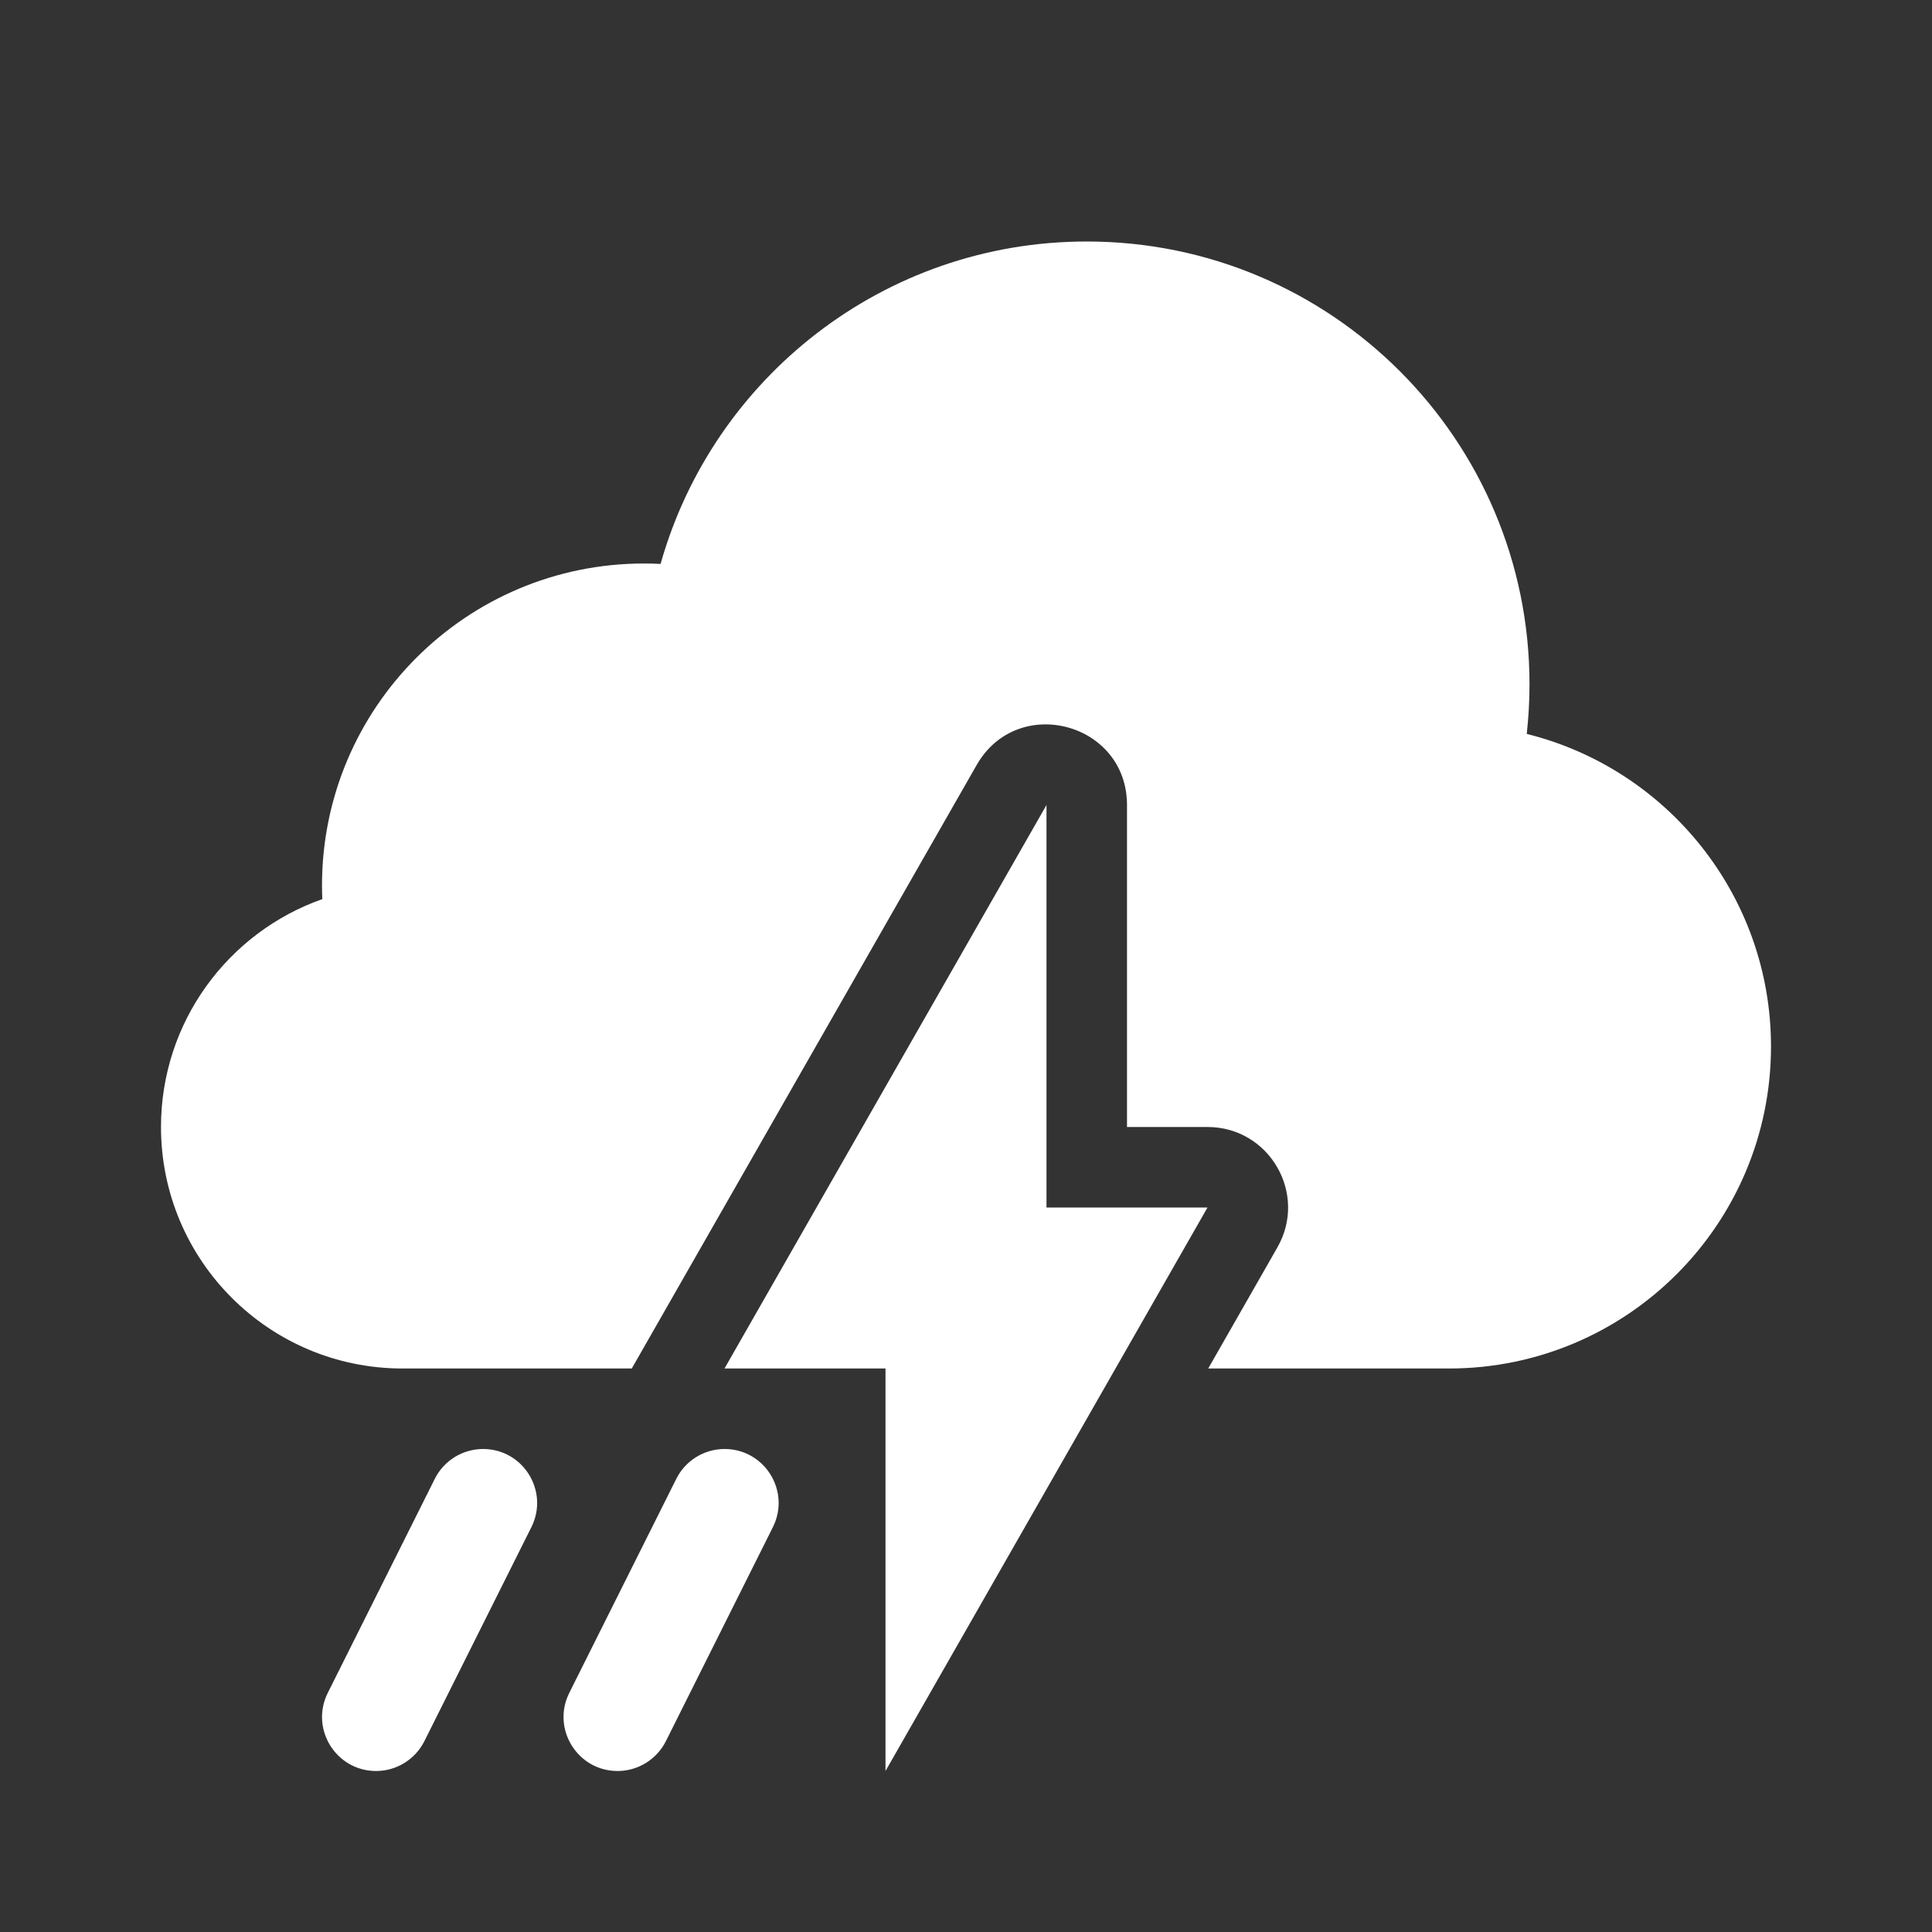 <svg width="24" height="24" viewBox="0 0 24 24" fill="none" xmlns="http://www.w3.org/2000/svg">
<rect x="0" y="0" width="24" height="24" fill="#333333" stroke="none"/>
<path d="M15.009 17H18C20.209 17 22 15.209 22 13C22 11.124 20.708 9.549 18.966 9.117C18.988 8.915 19 8.709 19 8.5C19 5.462 16.538 3 13.5 3C10.981 3 8.857 4.694 8.206 7.005C8.137 7.002 8.069 7 8 7C5.791 7 4 8.791 4 11C4 11.057 4.001 11.113 4.004 11.169C2.836 11.58 2 12.693 2 14C2 15.657 3.343 17 5 17H7.848L12.132 9.504C12.64 8.614 14 8.975 14 10V14H15C15.768 14 16.249 14.829 15.868 15.496L15.009 17Z" fill="white"/>
<path d="M9 17L13 10V15H15L11 22V17H9Z" fill="white"/>
<path d="M6.001 18C6.5 18 6.824 18.525 6.601 18.971L5.272 21.629C5.158 21.856 4.926 22 4.672 22C4.173 22 3.849 21.475 4.072 21.029L5.401 18.371C5.514 18.144 5.747 18 6.001 18Z" fill="white"/>
<path d="M9.001 18C9.5 18 9.824 18.525 9.601 18.971L8.272 21.629C8.158 21.856 7.926 22 7.672 22C7.173 22 6.849 21.475 7.072 21.029L8.401 18.371C8.514 18.144 8.747 18 9.001 18Z" fill="white"/>
</svg>
